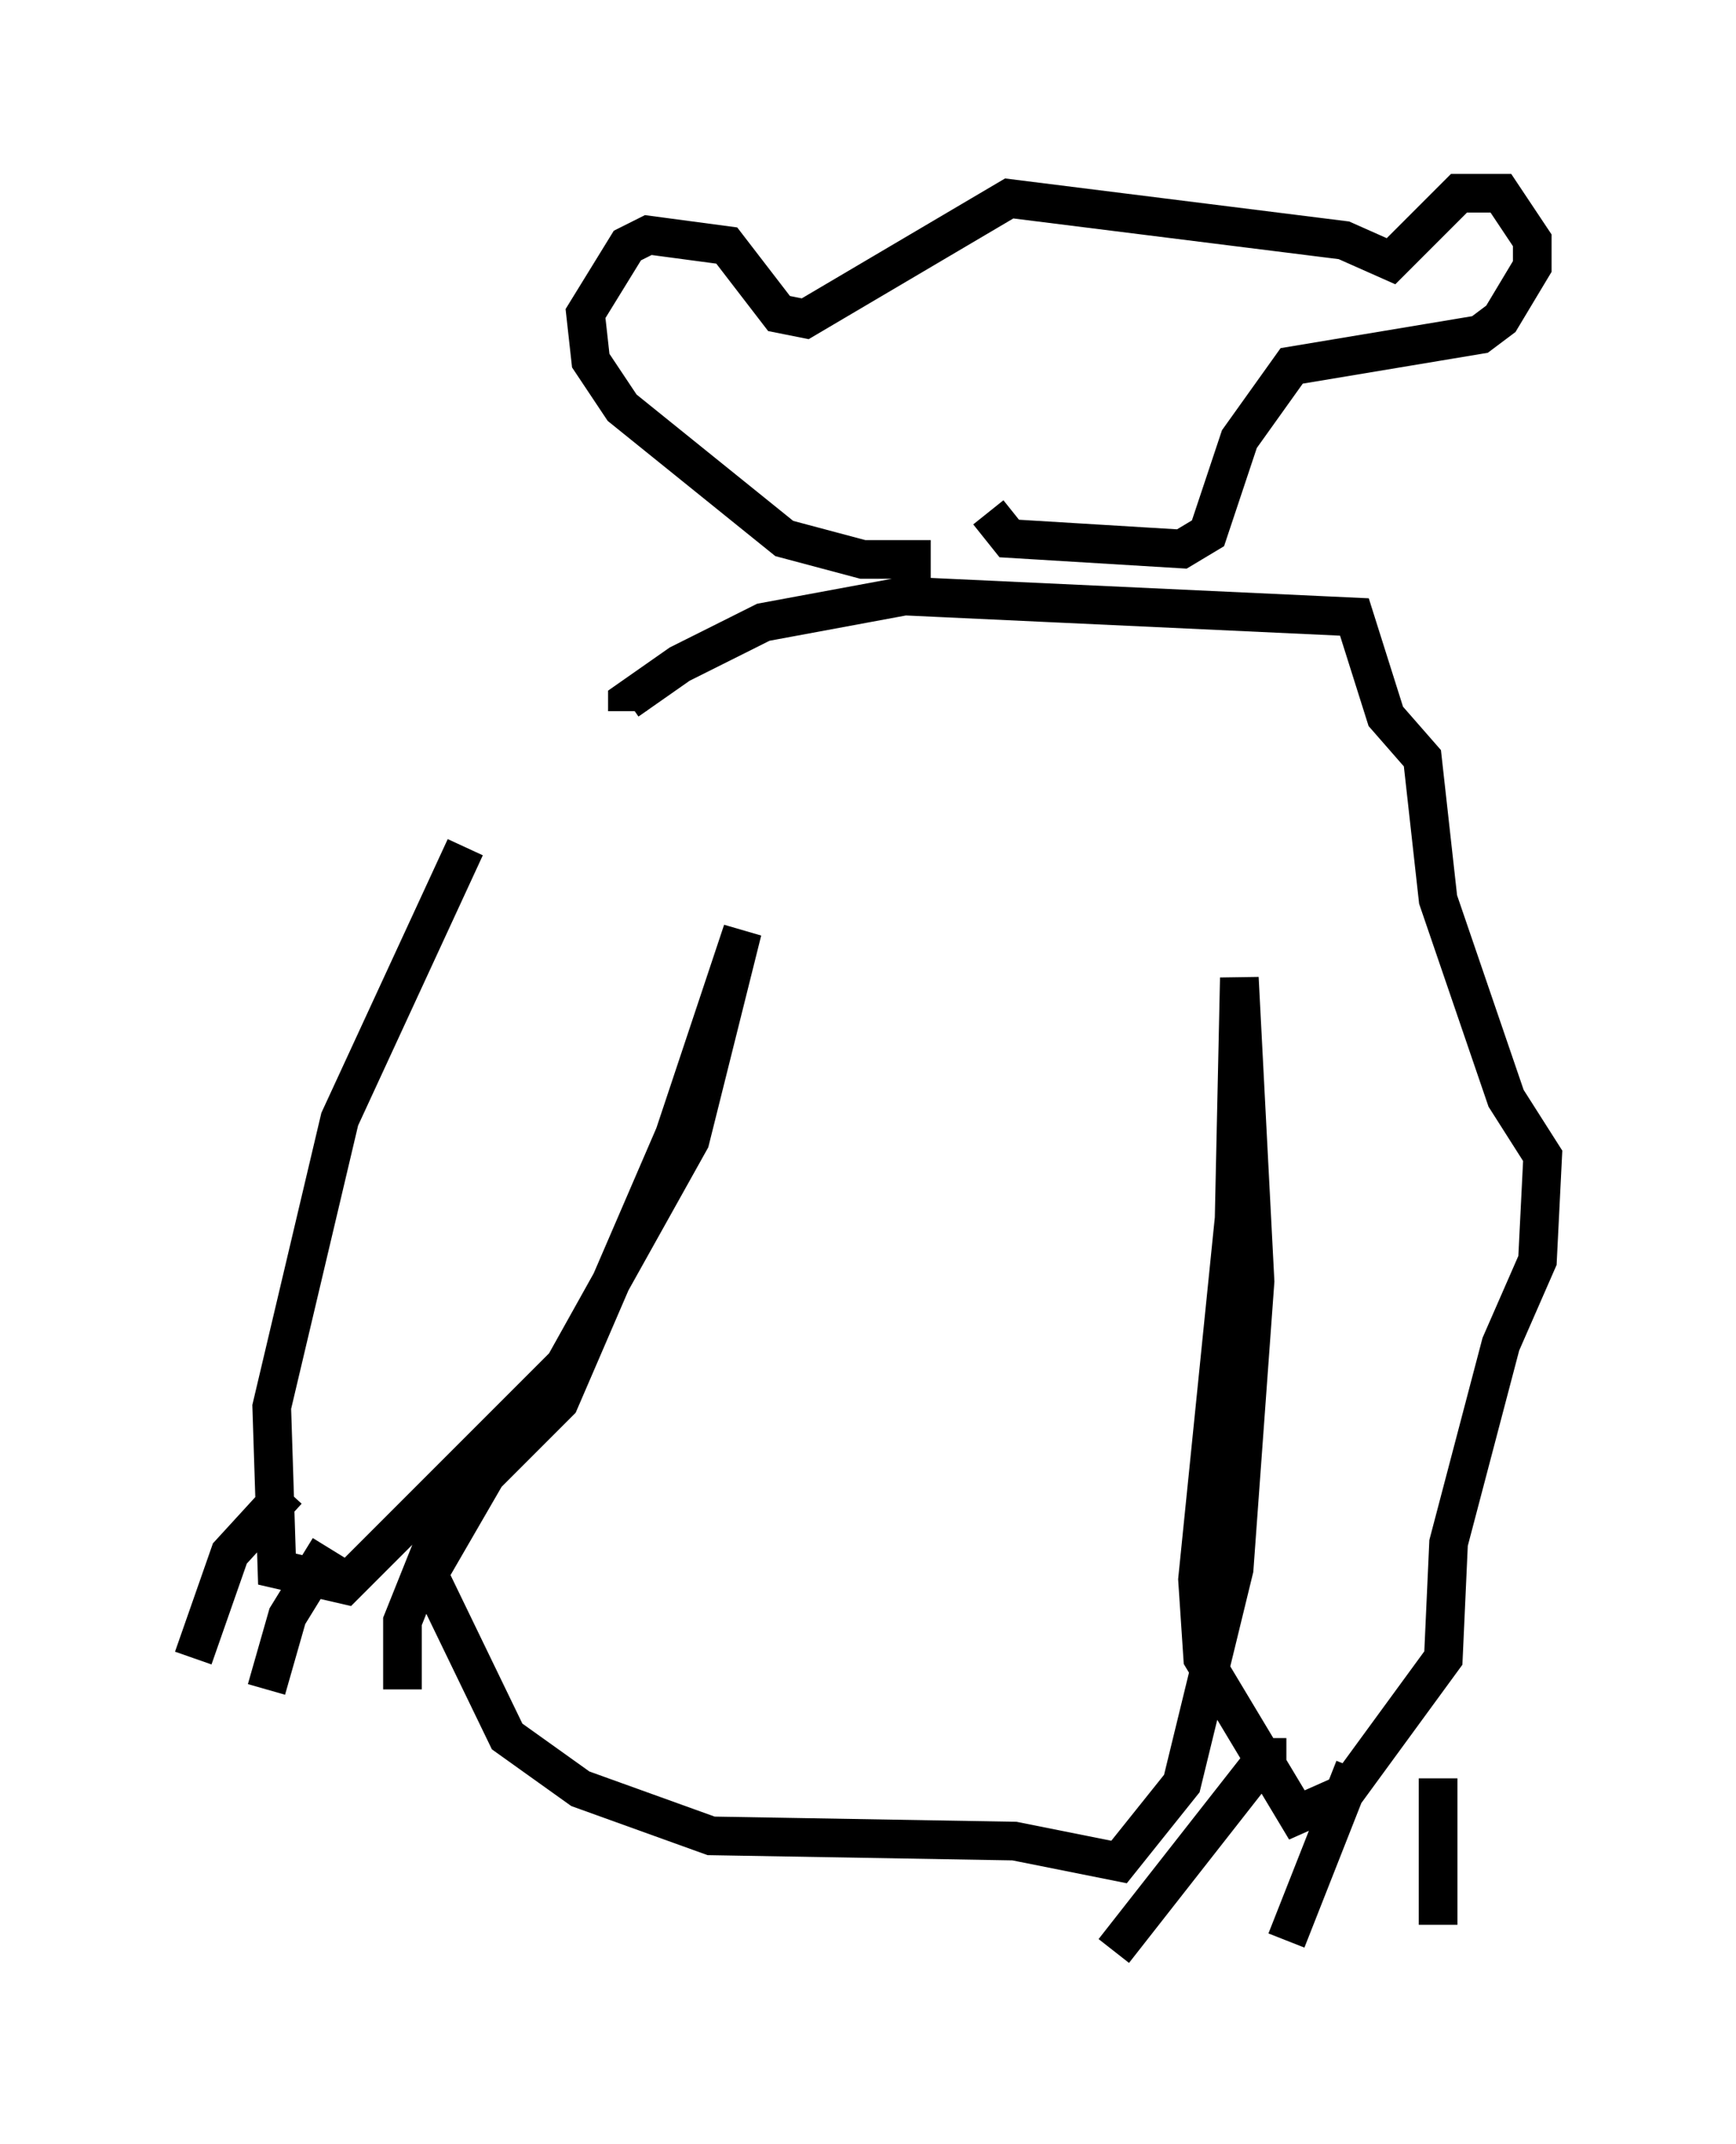 <?xml version="1.0" encoding="utf-8" ?>
<svg baseProfile="full" height="55.466" version="1.1" width="44.912" xmlns="http://www.w3.org/2000/svg" xmlns:ev="http://www.w3.org/2001/xml-events" xmlns:xlink="http://www.w3.org/1999/xlink"><defs /><rect fill="white" height="55.466" width="44.912" x="0" y="0" /><path d="M15.961, 17.99 m-3.924, 3.924 l-3.248, 7.036 -1.759, 7.442 l0.135, 4.195 1.759, 0.406 l5.683, -5.683 3.248, -5.819 l1.353, -5.413 -1.759, 5.277 l-2.977, 6.901 -1.894, 1.894 l-1.488, 2.571 2.03, 4.195 l1.894, 1.353 3.383, 1.218 l7.848, 0.135 2.706, 0.541 l1.624, -2.03 1.353, -5.548 l0.541, -7.442 -0.406, -7.848 l-0.135, 6.225 -0.947, 9.337 l0.135, 2.03 2.436, 4.059 l1.218, -0.541 2.571, -3.518 l0.135, -2.977 1.353, -5.142 l0.947, -2.165 0.135, -2.706 l-0.947, -1.488 -1.759, -5.142 l-0.406, -3.654 -0.947, -1.083 l-0.812, -2.571 -11.637, -0.541 l-3.654, 0.677 -2.165, 1.083 l-1.353, 0.947 0.0, 0.271 m-8.796, 20.162 l-1.488, 1.624 -0.947, 2.706 m3.518, -2.842 l-1.083, 1.759 -0.541, 1.894 m4.601, -4.465 l-1.083, 2.706 0.0, 1.759 m22.868, 1.759 l-0.541, 0.0 -3.924, 5.007 m6.225, -4.736 l-1.759, 4.465 m3.924, -4.195 l0.0, 3.789 m-13.126, -35.318 l-1.759, 0.0 -2.03, -0.541 l-4.195, -3.383 -0.812, -1.218 l-0.135, -1.218 1.083, -1.759 l0.541, -0.271 2.03, 0.271 l1.353, 1.759 0.677, 0.135 l5.277, -3.112 8.66, 1.083 l1.218, 0.541 1.759, -1.759 l1.083, 0.0 0.812, 1.218 l0.0, 0.677 -0.812, 1.353 l-0.541, 0.406 -4.871, 0.812 l-1.353, 1.894 -0.812, 2.436 l-0.677, 0.406 -4.465, -0.271 l-0.541, -0.677 " fill="none" stroke="black" stroke-width="1" /></svg>